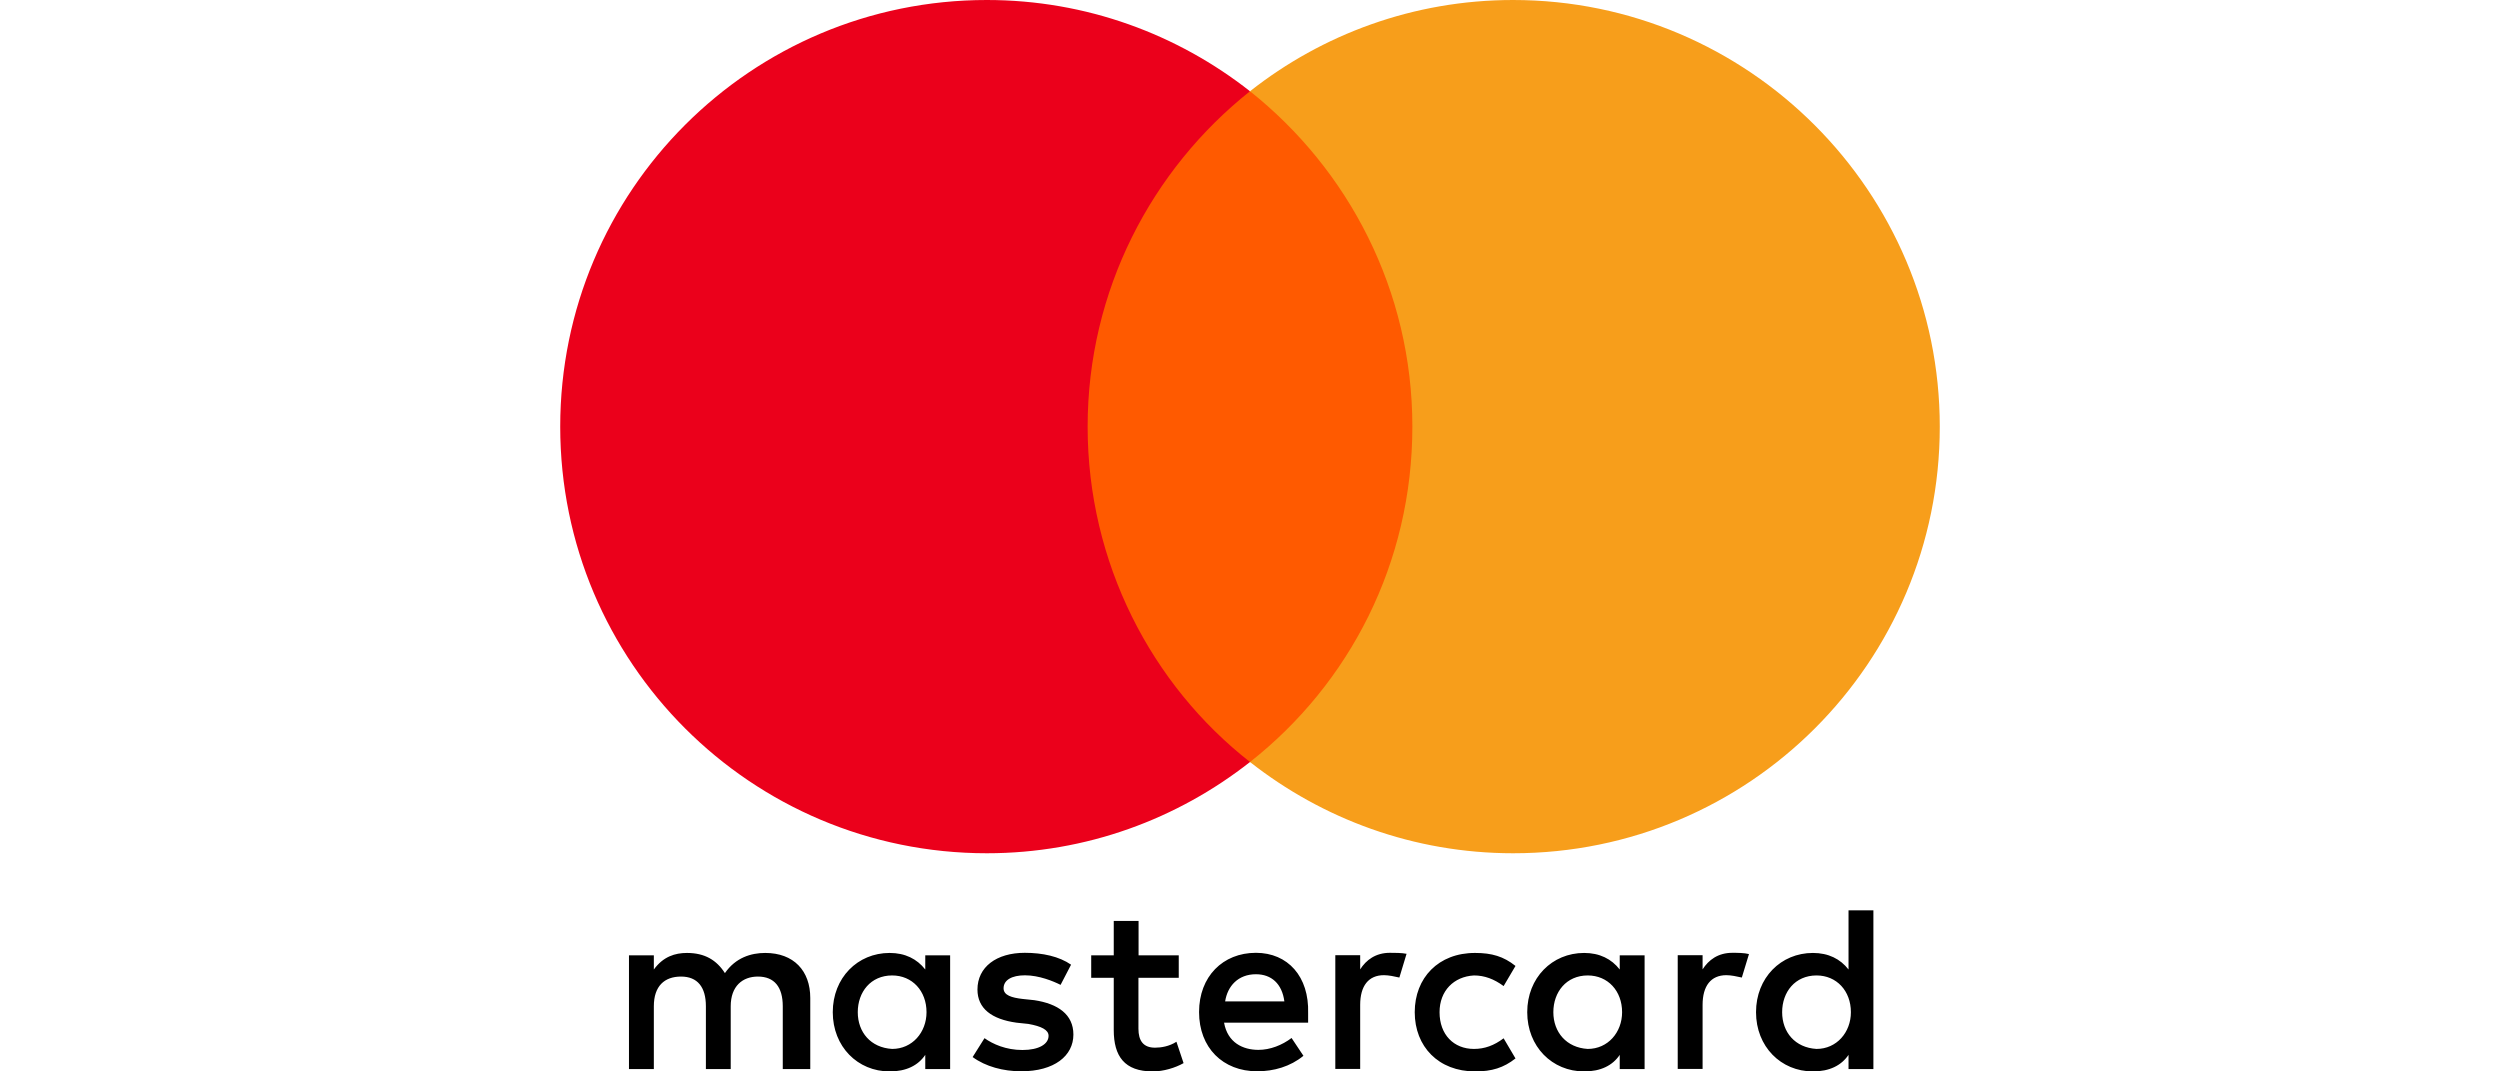 <svg width="56" height="24" viewBox="0 0 56 24" fill="none" xmlns="http://www.w3.org/2000/svg">
<path d="M18.15 23.947V22.355C18.15 21.745 17.779 21.346 17.141 21.346C16.823 21.346 16.477 21.451 16.238 21.798C16.053 21.507 15.787 21.346 15.388 21.346C15.122 21.346 14.856 21.427 14.646 21.717V21.399H14.089V23.947H14.646V22.54C14.646 22.088 14.884 21.875 15.255 21.875C15.626 21.875 15.812 22.113 15.812 22.54V23.947H16.368V22.54C16.368 22.088 16.634 21.875 16.977 21.875C17.349 21.875 17.534 22.113 17.534 22.54V23.947H18.15ZM26.407 21.399H25.504V20.629H24.948V21.399H24.443V21.903H24.948V23.072C24.948 23.657 25.186 24 25.823 24C26.061 24 26.327 23.919 26.512 23.814L26.352 23.335C26.191 23.44 26.005 23.468 25.872 23.468C25.606 23.468 25.501 23.307 25.501 23.044V21.903H26.404V21.399H26.407ZM31.133 21.343C30.814 21.343 30.601 21.504 30.468 21.714V21.396H29.911V23.944H30.468V22.509C30.468 22.085 30.654 21.844 31 21.844C31.105 21.844 31.238 21.872 31.346 21.897L31.507 21.365C31.396 21.343 31.238 21.343 31.133 21.343ZM23.992 21.609C23.726 21.424 23.355 21.343 22.956 21.343C22.319 21.343 21.895 21.662 21.895 22.166C21.895 22.59 22.213 22.831 22.77 22.908L23.036 22.936C23.327 22.988 23.488 23.069 23.488 23.202C23.488 23.387 23.274 23.52 22.903 23.52C22.532 23.52 22.238 23.387 22.053 23.255L21.787 23.678C22.078 23.892 22.476 23.997 22.875 23.997C23.618 23.997 24.044 23.65 24.044 23.174C24.044 22.723 23.698 22.484 23.169 22.404L22.903 22.376C22.665 22.348 22.48 22.296 22.48 22.138C22.48 21.953 22.665 21.847 22.959 21.847C23.277 21.847 23.596 21.98 23.757 22.061L23.992 21.609ZM38.803 21.343C38.484 21.343 38.271 21.504 38.138 21.714V21.396H37.581V23.944H38.138V22.509C38.138 22.085 38.324 21.844 38.67 21.844C38.775 21.844 38.908 21.872 39.017 21.897L39.177 21.371C39.069 21.343 38.911 21.343 38.803 21.343ZM31.69 22.673C31.69 23.443 32.222 24 33.044 24C33.416 24 33.681 23.919 33.947 23.709L33.681 23.258C33.468 23.418 33.258 23.496 33.017 23.496C32.565 23.496 32.246 23.177 32.246 22.673C32.246 22.194 32.565 21.875 33.017 21.85C33.255 21.85 33.468 21.931 33.681 22.088L33.947 21.637C33.681 21.424 33.416 21.346 33.044 21.346C32.222 21.343 31.69 21.903 31.69 22.673ZM36.839 22.673V21.399H36.282V21.717C36.097 21.479 35.831 21.346 35.485 21.346C34.767 21.346 34.21 21.903 34.21 22.673C34.21 23.443 34.767 24 35.485 24C35.856 24 36.122 23.867 36.282 23.629V23.947H36.839V22.673ZM34.795 22.673C34.795 22.221 35.086 21.85 35.565 21.85C36.017 21.85 36.335 22.197 36.335 22.673C36.335 23.125 36.017 23.496 35.565 23.496C35.089 23.468 34.795 23.122 34.795 22.673ZM28.133 21.343C27.391 21.343 26.859 21.875 26.859 22.67C26.859 23.468 27.391 23.997 28.161 23.997C28.532 23.997 28.903 23.892 29.197 23.65L28.931 23.251C28.718 23.412 28.452 23.517 28.189 23.517C27.842 23.517 27.499 23.357 27.419 22.908H29.302C29.302 22.828 29.302 22.775 29.302 22.695C29.327 21.875 28.848 21.343 28.133 21.343ZM28.133 21.823C28.48 21.823 28.718 22.036 28.77 22.432H27.443C27.496 22.088 27.734 21.823 28.133 21.823ZM41.964 22.673V20.391H41.407V21.717C41.222 21.479 40.956 21.346 40.609 21.346C39.892 21.346 39.335 21.903 39.335 22.673C39.335 23.443 39.892 24 40.609 24C40.98 24 41.246 23.867 41.407 23.629V23.947H41.964V22.673ZM39.92 22.673C39.92 22.221 40.21 21.85 40.69 21.85C41.141 21.85 41.46 22.197 41.46 22.673C41.46 23.125 41.141 23.496 40.69 23.496C40.21 23.468 39.92 23.122 39.92 22.673ZM21.283 22.673V21.399H20.726V21.717C20.54 21.479 20.274 21.346 19.928 21.346C19.21 21.346 18.654 21.903 18.654 22.673C18.654 23.443 19.21 24 19.928 24C20.299 24 20.565 23.867 20.726 23.629V23.947H21.283V22.673ZM19.214 22.673C19.214 22.221 19.504 21.85 19.984 21.85C20.435 21.85 20.754 22.197 20.754 22.673C20.754 23.125 20.435 23.496 19.984 23.496C19.504 23.468 19.214 23.122 19.214 22.673Z" fill="black"/>
<path d="M32.169 2.045H23.806V17.07H32.169V2.045Z" fill="#FF5A00"/>
<path d="M24.363 9.557C24.363 6.504 25.798 3.795 28 2.044C26.379 0.77 24.335 0 22.105 0C16.823 0 12.549 4.274 12.549 9.557C12.549 14.839 16.823 19.113 22.105 19.113C24.335 19.113 26.379 18.343 28 17.069C25.795 15.343 24.363 12.609 24.363 9.557Z" fill="#EB001B"/>
<path d="M43.451 9.557C43.451 14.839 39.177 19.113 33.895 19.113C31.665 19.113 29.621 18.343 28 17.069C30.23 15.315 31.637 12.609 31.637 9.557C31.637 6.504 30.202 3.795 28 2.044C29.617 0.77 31.662 0 33.892 0C39.177 0 43.451 4.302 43.451 9.557Z" fill="#F79E1B"/>
</svg>
